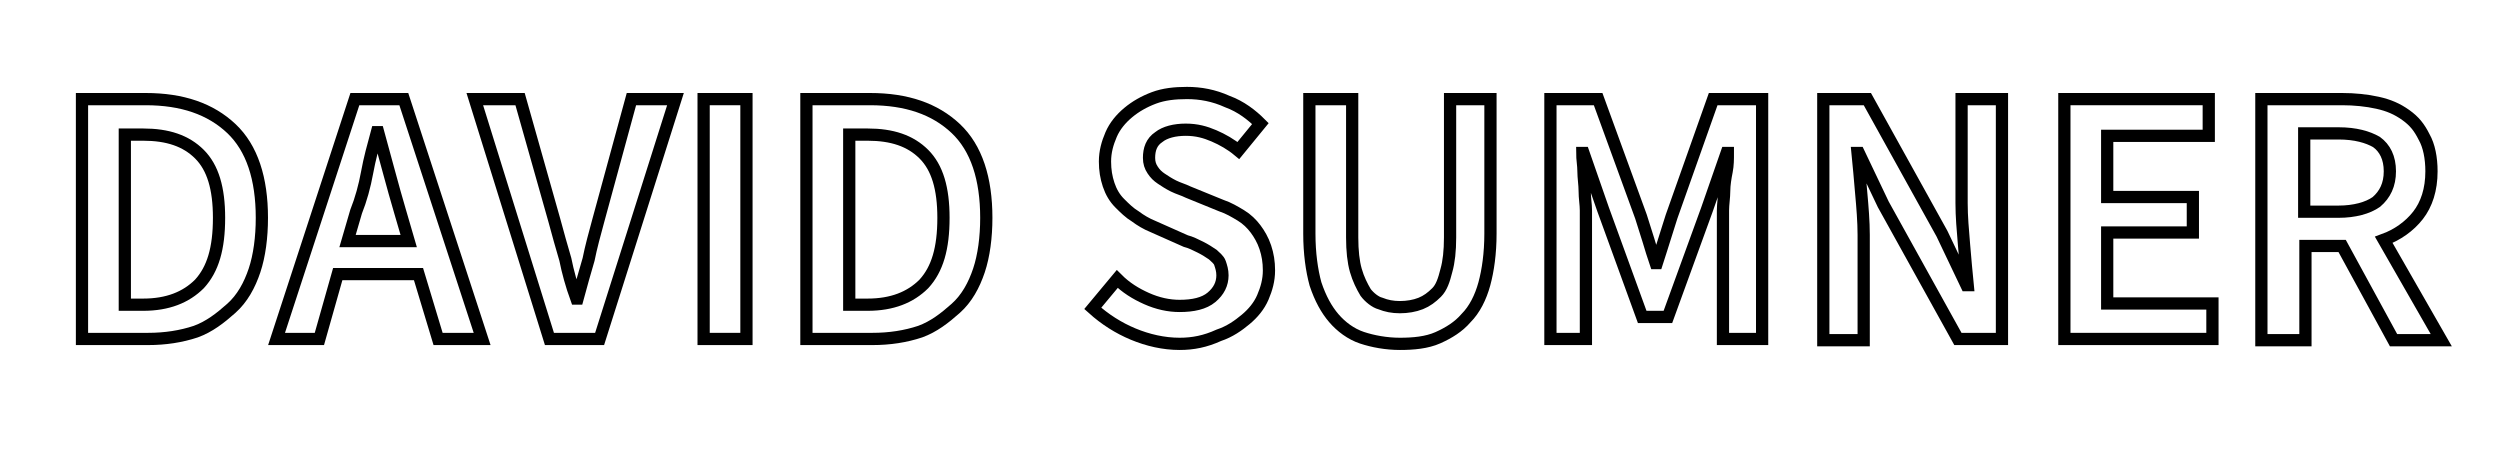<?xml version="1.0" encoding="utf-8"?>
<!-- Generator: Adobe Illustrator 23.1.1, SVG Export Plug-In . SVG Version: 6.00 Build 0)  -->
<svg version="1.1" id="Layer_1" xmlns="http://www.w3.org/2000/svg" xmlns:xlink="http://www.w3.org/1999/xlink" x="0px" y="0px"
	 viewBox="0 0 204.3 37.7" enable-background="new 0 0 204.3 37.7" xml:space="preserve">
<path fill="none" stroke="#000000" stroke-miterlimit="10" d="M6.7,27.7V8.1h5.2c3,0,5.3,0.8,7,2.4c1.7,1.6,2.5,4.1,2.5,7.3
	c0,1.6-0.2,3.1-0.6,4.3c-0.4,1.2-1,2.3-1.9,3.1s-1.8,1.5-2.9,1.9c-1.2,0.4-2.5,0.6-3.9,0.6H6.7z"/>
<path fill="none" stroke="#000000" stroke-miterlimit="10" d="M10.2,24.9h1.5c2,0,3.5-0.6,4.6-1.7c1.1-1.2,1.6-2.9,1.6-5.4
	c0-2.4-0.5-4.1-1.6-5.2c-1.1-1.1-2.6-1.6-4.6-1.6h-1.5V24.9z"/>
<polygon fill="none" stroke="#000000" stroke-miterlimit="10" points="22.6,27.7 29,8.1 33,8.1 39.4,27.7 35.8,27.7 34.2,22.4 
	27.6,22.4 26.1,27.7 "/>
<path fill="none" stroke="#000000" stroke-miterlimit="10" d="M29.1,17.3l-0.7,2.4h5l-0.7-2.4c-0.3-1-0.6-2.1-0.9-3.2
	c-0.3-1.1-0.6-2.2-0.9-3.3h-0.1c-0.3,1.1-0.6,2.2-0.8,3.3C29.8,15.2,29.5,16.3,29.1,17.3z"/>
<path fill="none" stroke="#000000" stroke-miterlimit="10" d="M44.9,27.7L38.8,8.1h3.7l2.8,9.9c0.3,1.1,0.6,2.2,0.9,3.2
	c0.2,1,0.5,2.1,0.9,3.2h0.1c0.3-1.1,0.6-2.2,0.9-3.2c0.2-1,0.5-2.1,0.8-3.2l2.7-9.9h3.6L49,27.7H44.9z"/>
<rect x="57.5" y="8.1" fill="none" stroke="#000000" stroke-miterlimit="10" width="3.5" height="19.6"/>
<path fill="none" stroke="#000000" stroke-miterlimit="10" d="M65.9,27.7V8.1h5.2c3,0,5.3,0.8,7,2.4c1.7,1.6,2.5,4.1,2.5,7.3
	c0,1.6-0.2,3.1-0.6,4.3c-0.4,1.2-1,2.3-1.9,3.1s-1.8,1.5-2.9,1.9c-1.2,0.4-2.5,0.6-3.9,0.6H65.9z"/>
<path fill="none" stroke="#000000" stroke-miterlimit="10" d="M69.4,24.9h1.5c2,0,3.5-0.6,4.6-1.7c1.1-1.2,1.6-2.9,1.6-5.4
	c0-2.4-0.5-4.1-1.6-5.2c-1.1-1.1-2.6-1.6-4.6-1.6h-1.5V24.9z"/>
<path fill="none" stroke="#000000" stroke-miterlimit="10" d="M96.4,28.1c-1.3,0-2.6-0.3-3.8-0.8c-1.2-0.5-2.3-1.2-3.3-2.1l2-2.4
	c0.7,0.7,1.5,1.2,2.4,1.6c0.9,0.4,1.8,0.6,2.7,0.6c1.1,0,2-0.2,2.6-0.7c0.6-0.5,0.9-1.1,0.9-1.8c0-0.4-0.1-0.7-0.2-1
	c-0.1-0.3-0.4-0.5-0.6-0.7c-0.3-0.2-0.6-0.4-1-0.6c-0.4-0.2-0.8-0.4-1.2-0.5l-2.7-1.2c-0.5-0.2-1-0.5-1.4-0.8
	c-0.5-0.3-0.9-0.7-1.3-1.1s-0.7-0.9-0.9-1.5c-0.2-0.6-0.3-1.2-0.3-1.9c0-0.8,0.2-1.5,0.5-2.2s0.8-1.3,1.4-1.8
	c0.6-0.5,1.3-0.9,2.1-1.2c0.8-0.3,1.7-0.4,2.7-0.4c1.1,0,2.2,0.2,3.3,0.7c1.1,0.4,2,1.1,2.7,1.8l-1.8,2.2c-0.6-0.5-1.3-0.9-2-1.2
	s-1.4-0.5-2.3-0.5c-0.9,0-1.7,0.2-2.2,0.6c-0.6,0.4-0.8,1-0.8,1.7c0,0.4,0.1,0.7,0.3,1c0.2,0.3,0.4,0.5,0.7,0.7s0.6,0.4,1,0.6
	s0.8,0.3,1.2,0.5l2.7,1.1c0.6,0.2,1.1,0.5,1.6,0.8c0.5,0.3,0.9,0.7,1.2,1.1s0.6,0.9,0.8,1.5c0.2,0.6,0.3,1.2,0.3,1.9
	c0,0.8-0.2,1.5-0.5,2.2c-0.3,0.7-0.8,1.3-1.4,1.8c-0.6,0.5-1.3,1-2.2,1.3C98.5,27.9,97.5,28.1,96.4,28.1z"/>
<path fill="none" stroke="#000000" stroke-miterlimit="10" d="M114.4,28.1c-1.1,0-2.2-0.2-3.1-0.5c-0.9-0.3-1.7-0.9-2.3-1.6
	c-0.6-0.7-1.1-1.6-1.5-2.8c-0.3-1.1-0.5-2.5-0.5-4.1v-11h3.5v11.3c0,1.1,0.1,2,0.3,2.7c0.2,0.7,0.5,1.3,0.8,1.8
	c0.3,0.4,0.8,0.8,1.2,0.9c0.5,0.2,1,0.3,1.6,0.3c0.6,0,1.2-0.1,1.7-0.3c0.5-0.2,0.9-0.5,1.3-0.9c0.4-0.4,0.6-1,0.8-1.8
	c0.2-0.7,0.3-1.6,0.3-2.7V8.1h3.3v11c0,1.6-0.2,3-0.5,4.1c-0.3,1.1-0.8,2.1-1.5,2.8c-0.6,0.7-1.4,1.2-2.3,1.6S115.5,28.1,114.4,28.1
	z"/>
<path fill="none" stroke="#000000" stroke-miterlimit="10" d="M126.7,27.7V8.1h3.9l3.5,9.6c0.2,0.6,0.4,1.3,0.6,1.9
	c0.2,0.7,0.4,1.3,0.6,1.9h0.1c0.2-0.6,0.4-1.3,0.6-1.9c0.2-0.6,0.4-1.3,0.6-1.9l3.4-9.6h4v19.6h-3.2v-9c0-0.5,0-1,0-1.5
	c0-0.5,0.1-1.1,0.1-1.6c0-0.5,0.1-1.1,0.2-1.6c0.1-0.5,0.1-1,0.1-1.5h-0.1l-1.6,4.6l-3.2,8.8h-2.1l-3.2-8.8l-1.6-4.6h-0.1
	c0,0.5,0.1,1,0.1,1.5c0,0.5,0.1,1.1,0.1,1.6c0,0.6,0.1,1.1,0.1,1.6s0,1,0,1.5v9H126.7z"/>
<path fill="none" stroke="#000000" stroke-miterlimit="10" d="M149,27.7V8.1h3.6l6.1,11l2,4.2h0.1c-0.1-1-0.2-2.1-0.3-3.3
	c-0.1-1.2-0.2-2.3-0.2-3.4V8.1h3.3v19.6h-3.6l-6.1-11l-2-4.2h-0.1c0.1,1,0.2,2.1,0.3,3.3c0.1,1.1,0.2,2.3,0.2,3.4v8.6H149z"/>
<polygon fill="none" stroke="#000000" stroke-miterlimit="10" points="168.7,27.7 168.7,8.1 180.5,8.1 180.5,11.1 172.2,11.1 
	172.2,16.1 179.2,16.1 179.2,19 172.2,19 172.2,24.8 180.8,24.8 180.8,27.7 "/>
<path fill="none" stroke="#000000" stroke-miterlimit="10" d="M184.8,27.7V8.1h6.6c1,0,2,0.1,2.9,0.3c0.9,0.2,1.6,0.5,2.3,1
	s1.1,1,1.5,1.8c0.4,0.7,0.6,1.7,0.6,2.8c0,1.5-0.4,2.7-1.1,3.6s-1.7,1.6-2.8,2l4.7,8.2h-3.9l-4.2-7.7h-3v7.7H184.8z"/>
<path fill="none" stroke="#000000" stroke-miterlimit="10" d="M188.3,17.3h2.8c1.3,0,2.4-0.3,3.1-0.8c0.7-0.6,1.1-1.4,1.1-2.5
	c0-1.1-0.4-1.9-1.1-2.4c-0.7-0.4-1.7-0.7-3.1-0.7h-2.8V17.3z"/>
</svg>
